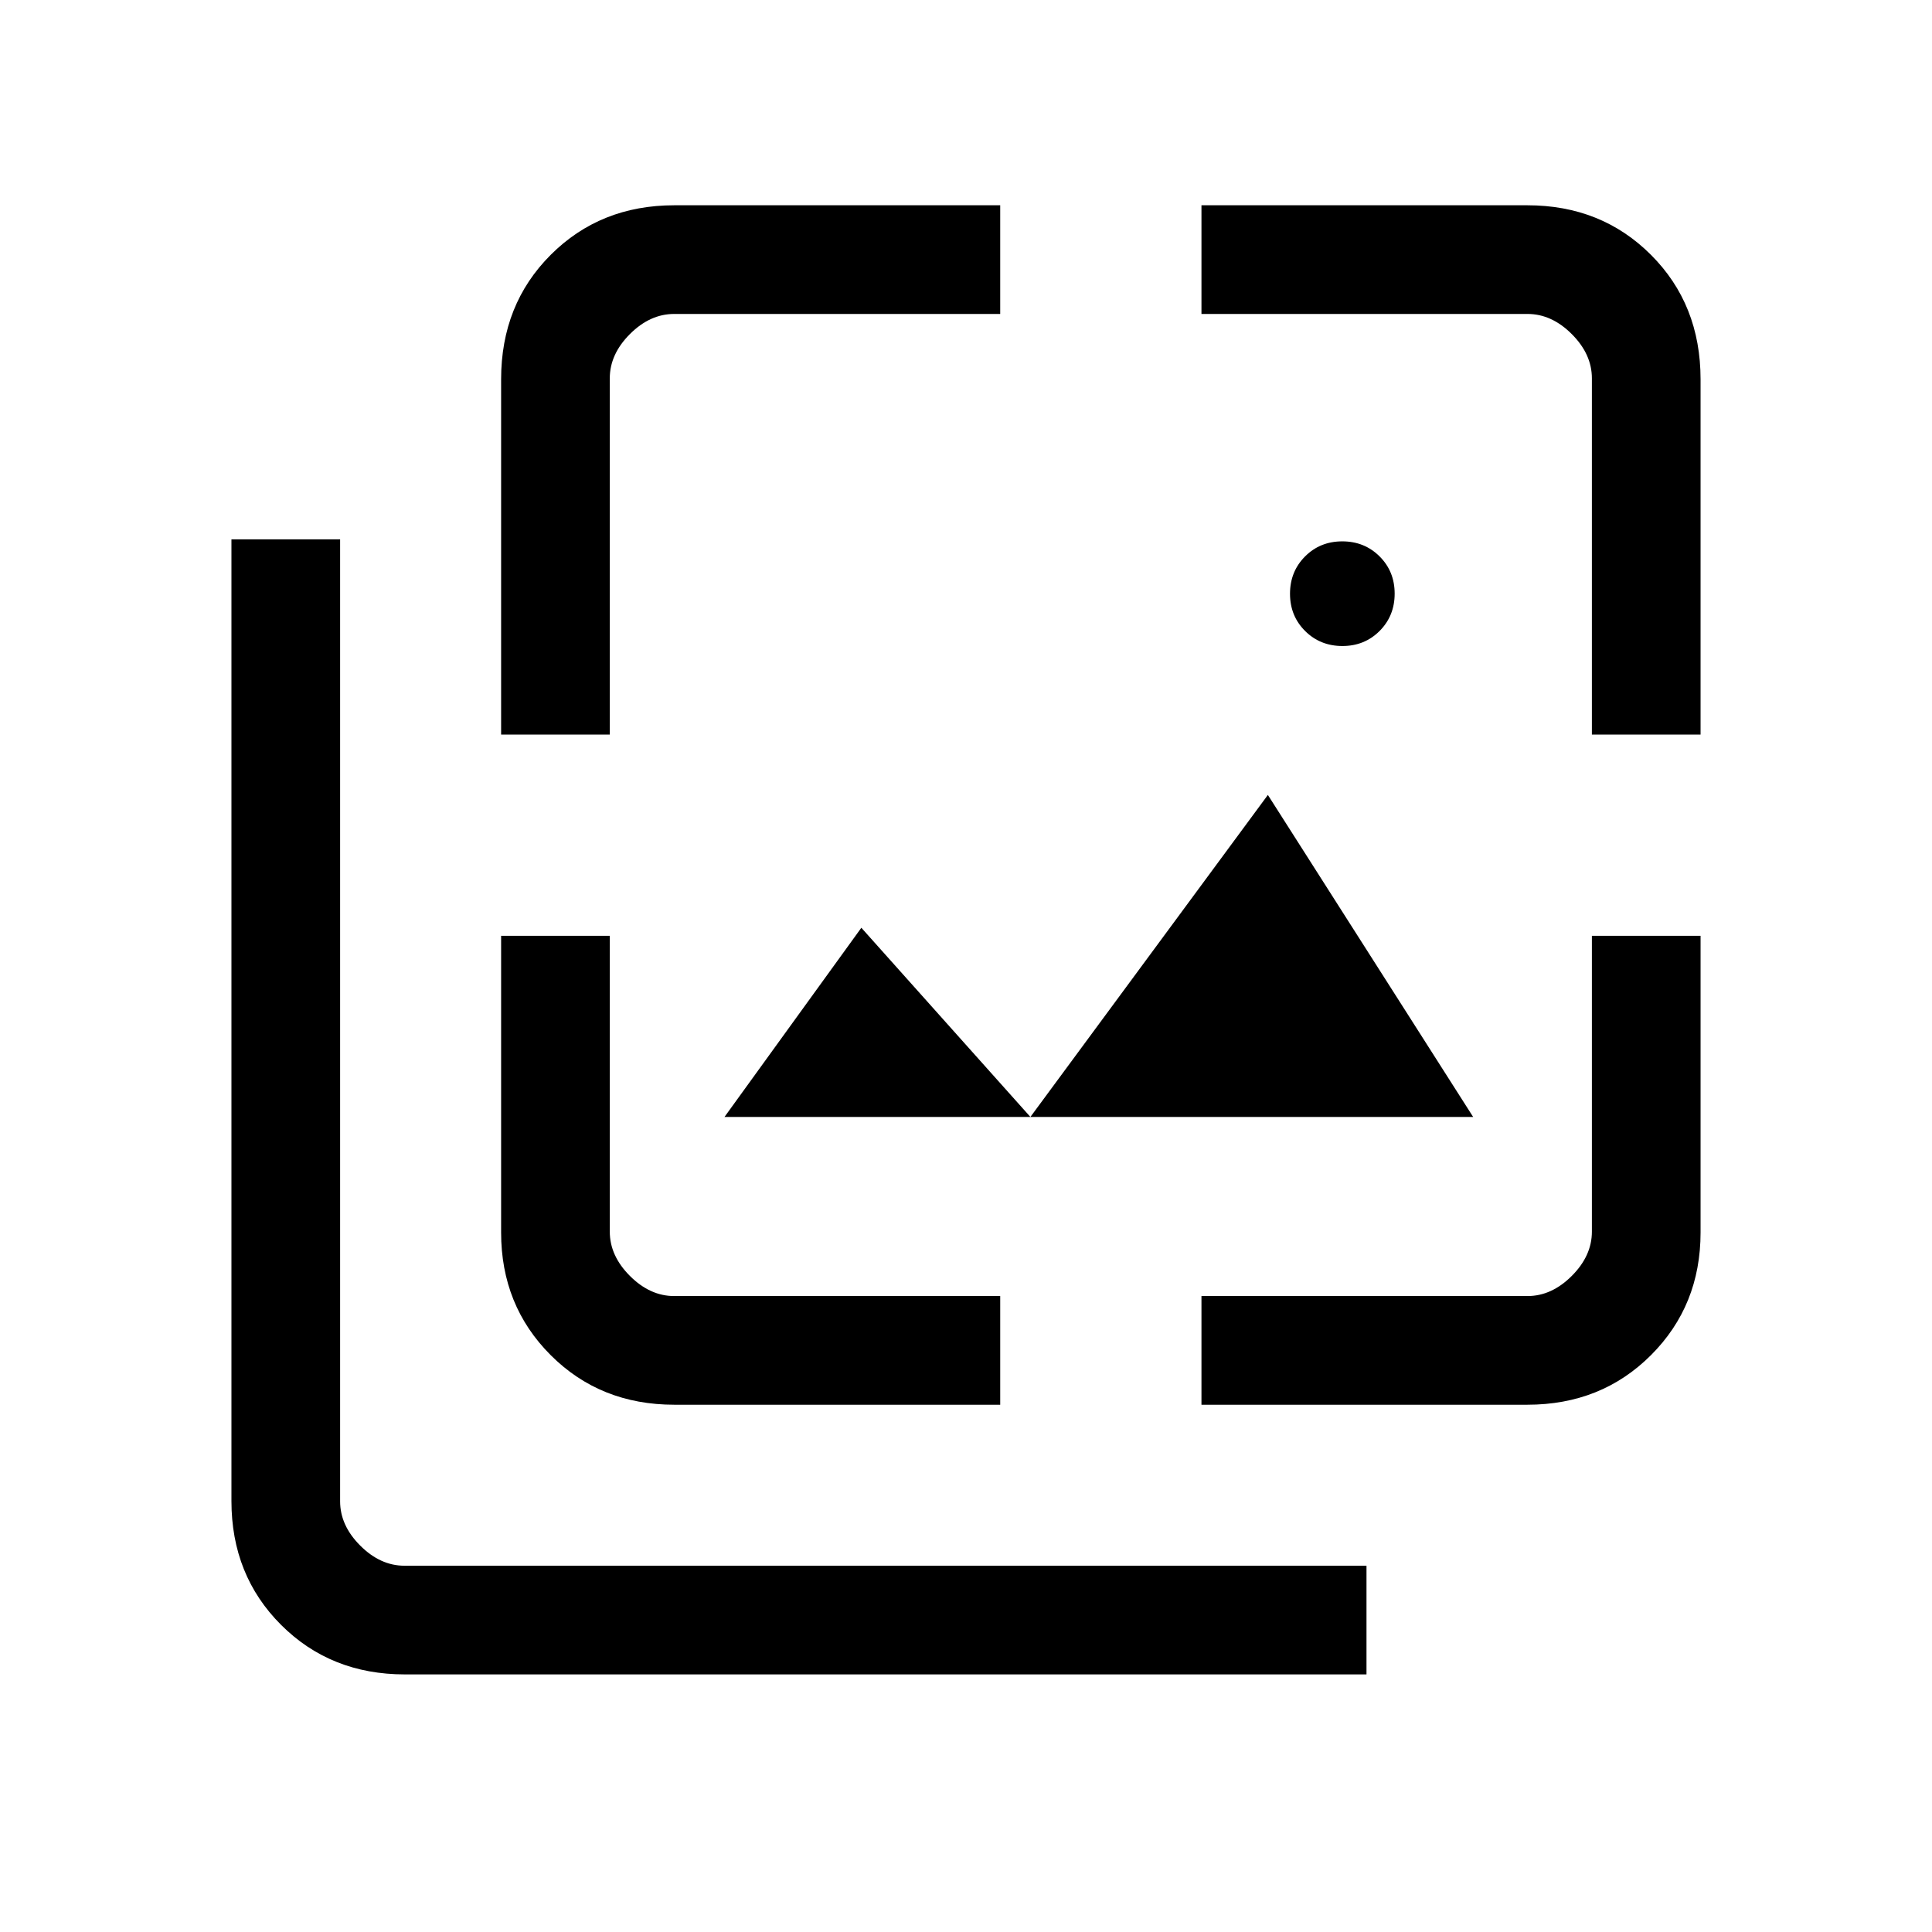 <svg xmlns="http://www.w3.org/2000/svg" height="24" viewBox="0 -960 960 960" width="24"><path d="M667.035-639Q656-639 648.5-646.465t-7.5-18.5q0-11.035 7.465-18.535t18.5-7.5q11.035 0 18.535 7.465t7.5 18.5q0 11.035-7.465 18.535t-18.5 7.5ZM360-405l68-94 84 94 118-160 102 160H360ZM201.155-128q-36.88 0-61.518-24.637Q115-177.275 115-214.155V-692h54v478q0 12 10 22t22 10h478v54H201.155ZM249-595v-176.52q0-37.205 24.638-61.842Q298.275-858 335.06-858H497v54H335q-12 0-22 10t-10 22v177h-54Zm86.06 333q-36.785 0-61.422-24.638Q249-311.275 249-347.583V-495h54v147q0 12 10 22t22 10h162v54H335.06ZM597-262v-54h162q12 0 22-10t10-22v-147h54v147.417q0 36.308-24.638 60.945Q795.725-262 758.94-262H597Zm194-333v-177q0-12-10-22t-22-10H597v-54h161.94q36.785 0 61.422 24.638Q845-808.725 845-771.52V-595h-54Z"/></svg>